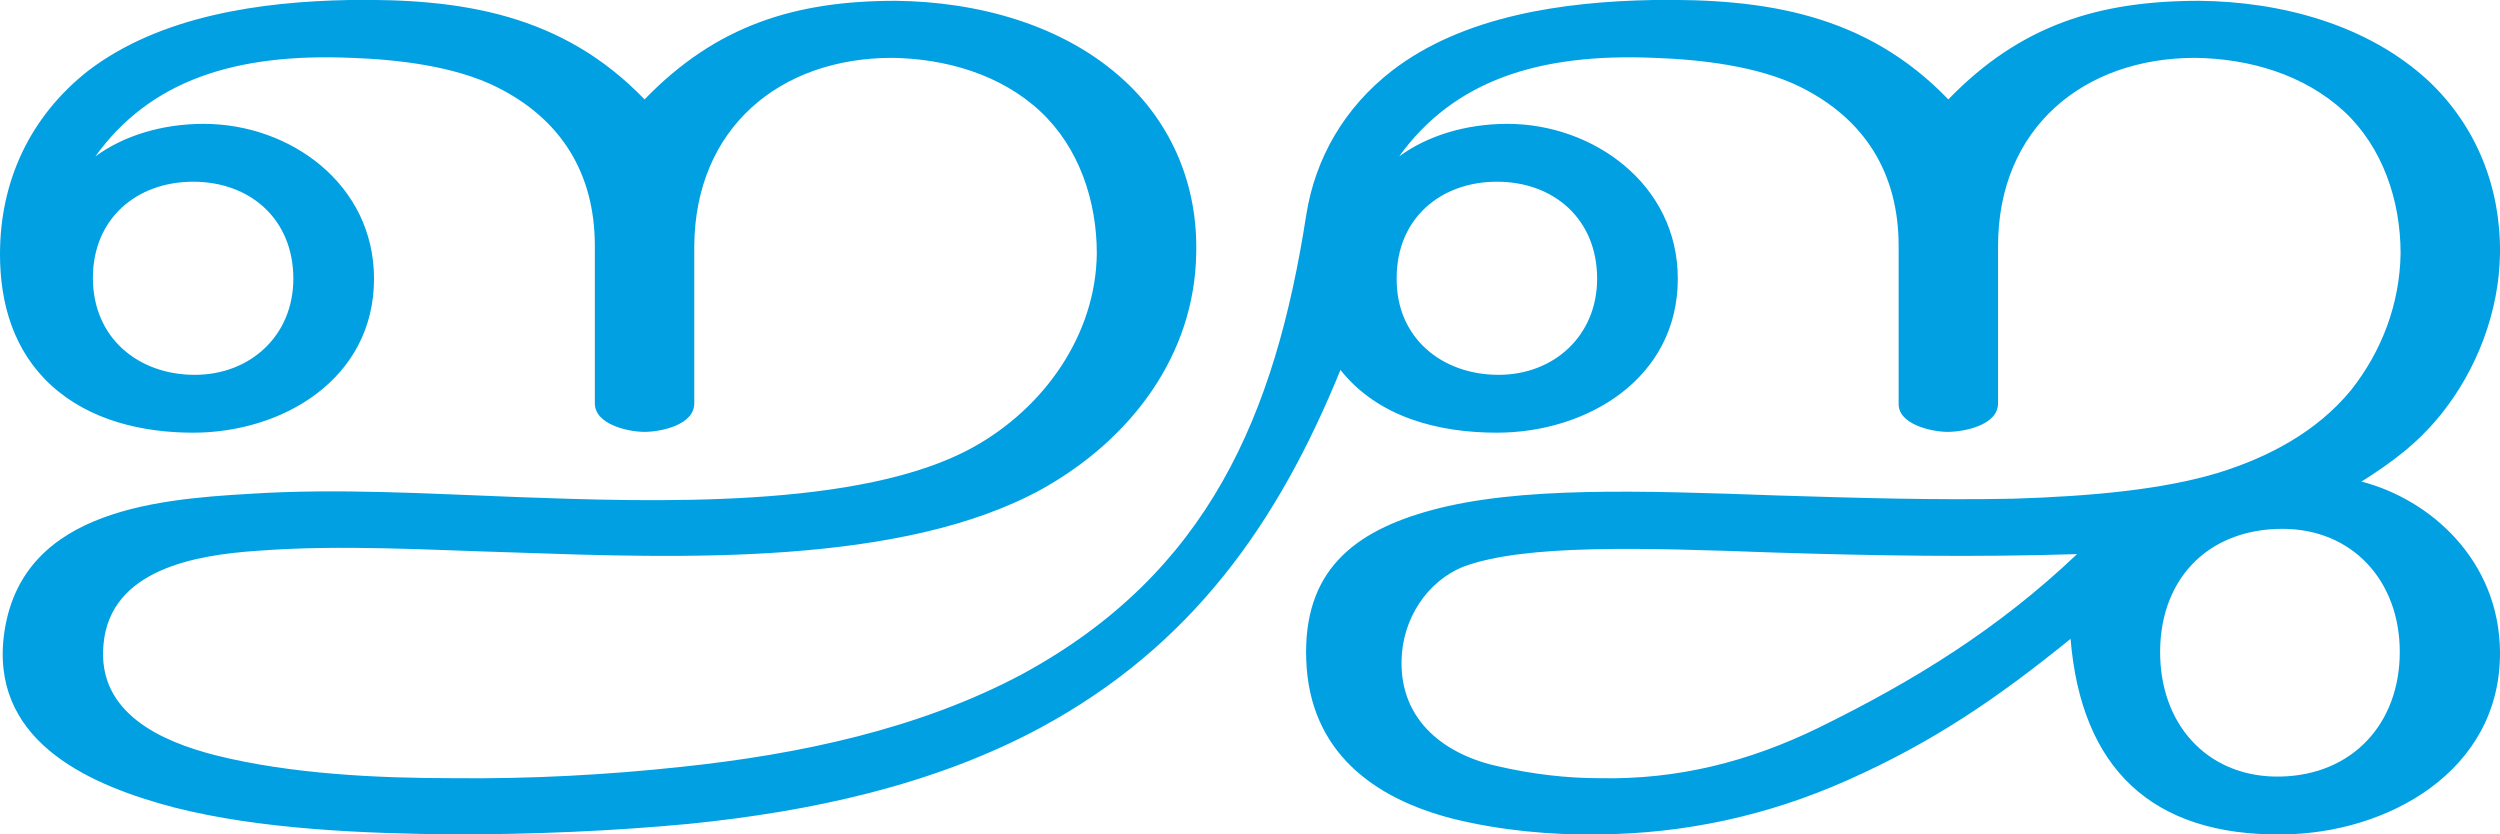 <?xml version="1.0" encoding="UTF-8"?>
<!DOCTYPE svg PUBLIC "-//W3C//DTD SVG 1.1//EN" "http://www.w3.org/Graphics/SVG/1.1/DTD/svg11.dtd">
<!-- Creator: CorelDRAW X8 -->
<svg xmlns="http://www.w3.org/2000/svg" xml:space="preserve" width="3068px" height="1024px" version="1.1" style="shape-rendering:geometricPrecision; text-rendering:geometricPrecision; image-rendering:optimizeQuality; fill-rule:evenodd; clip-rule:evenodd"
viewBox="0 0 3068 1024"
 xmlns:xlink="http://www.w3.org/1999/xlink">
 <defs>
  <style type="text/css">
   <![CDATA[
    .fil0 {fill:#00A0E3;fill-rule:nonzero}
   ]]>
  </style>
 </defs>
 <g id="Layer_x0020_1">
  <path class="fil0" d="M2541 784c13,158 99,242 260,240 128,-1 268,-77 267,-224 -1,-112 -85,-187 -170,-209 38,-24 69,-47 98,-83 44,-55 71,-126 72,-197 1,-81 -29,-156 -87,-211 -75,-70 -182,-98 -282,-99 -124,0 -220,30 -308,121 -101,-105 -225,-124 -362,-122 -109,2 -233,19 -321,87 -58,45 -94,107 -105,177 -38,245 -120,439 -348,563 -127,68 -276,99 -418,114 -92,10 -187,15 -280,14 -94,0 -200,-5 -292,-28 -67,-17 -146,-52 -138,-136 8,-93 115,-110 188,-115 104,-8 211,-1 316,2 202,7 476,17 648,-78 109,-61 187,-164 189,-289 2,-81 -28,-156 -87,-211 -75,-70 -182,-98 -282,-99 -123,0 -220,30 -308,121 -101,-105 -225,-124 -362,-122 -108,2 -232,19 -321,87 -71,56 -108,135 -108,225 0,61 17,119 63,161 47,43 112,58 174,58 110,0 222,-66 222,-189 0,-116 -103,-190 -209,-190 -52,0 -99,15 -133,40 67,-93 171,-127 314,-121 57,2 127,10 179,36 78,39 120,105 120,195l0 193c0,26 41,35 61,35 19,0 61,-8 61,-35l0 -193c1,-145 105,-231 243,-231 65,1 133,20 182,66 47,44 69,109 69,174 -1,100 -65,190 -152,238 -137,76 -395,67 -559,61 -108,-4 -220,-11 -328,-4 -123,7 -288,23 -303,181 -11,127 111,178 210,204 106,27 234,32 344,33 95,0 193,-4 288,-13 148,-15 299,-47 431,-118 185,-100 291,-250 368,-439 46,58 120,77 192,77 110,0 222,-66 222,-189 0,-116 -104,-190 -209,-190 -52,0 -99,15 -133,40 67,-93 171,-127 313,-121 57,2 128,10 180,36 78,39 120,105 120,195l0 193c-1,26 41,35 60,35 20,0 62,-8 62,-35l0 -193c0,-145 105,-231 242,-231 66,1 133,20 183,66 47,44 69,109 69,174 -1,62 -23,120 -61,168 -42,51 -101,82 -162,101 -69,21 -157,29 -252,32 -97,2 -194,-1 -291,-4 -168,-6 -316,-11 -423,18 -96,26 -158,75 -154,184 4,112 82,170 181,195 57,14 119,20 178,19 106,-1 207,-23 304,-66 106,-47 185,-101 275,-174zm-2427 -443c0,-73 54,-118 123,-118 70,0 123,46 123,119 0,70 -53,118 -121,118 -69,0 -125,-45 -125,-119zm2537 466c-3,-94 57,-158 150,-158 86,0 144,64 144,151 0,88 -58,151 -146,153 -85,2 -145,-58 -148,-146zm-937 -466c0,-73 54,-118 123,-118 70,0 123,46 123,119 0,70 -53,118 -121,118 -69,0 -126,-45 -125,-119zm835 339c-97,92 -199,155 -317,213 -86,42 -174,64 -269,62 -41,0 -82,-5 -122,-14 -67,-14 -123,-56 -121,-131 1,-50 31,-97 77,-115 74,-27 216,-23 378,-17 126,4 248,6 374,2z"/>
 </g>
</svg>
